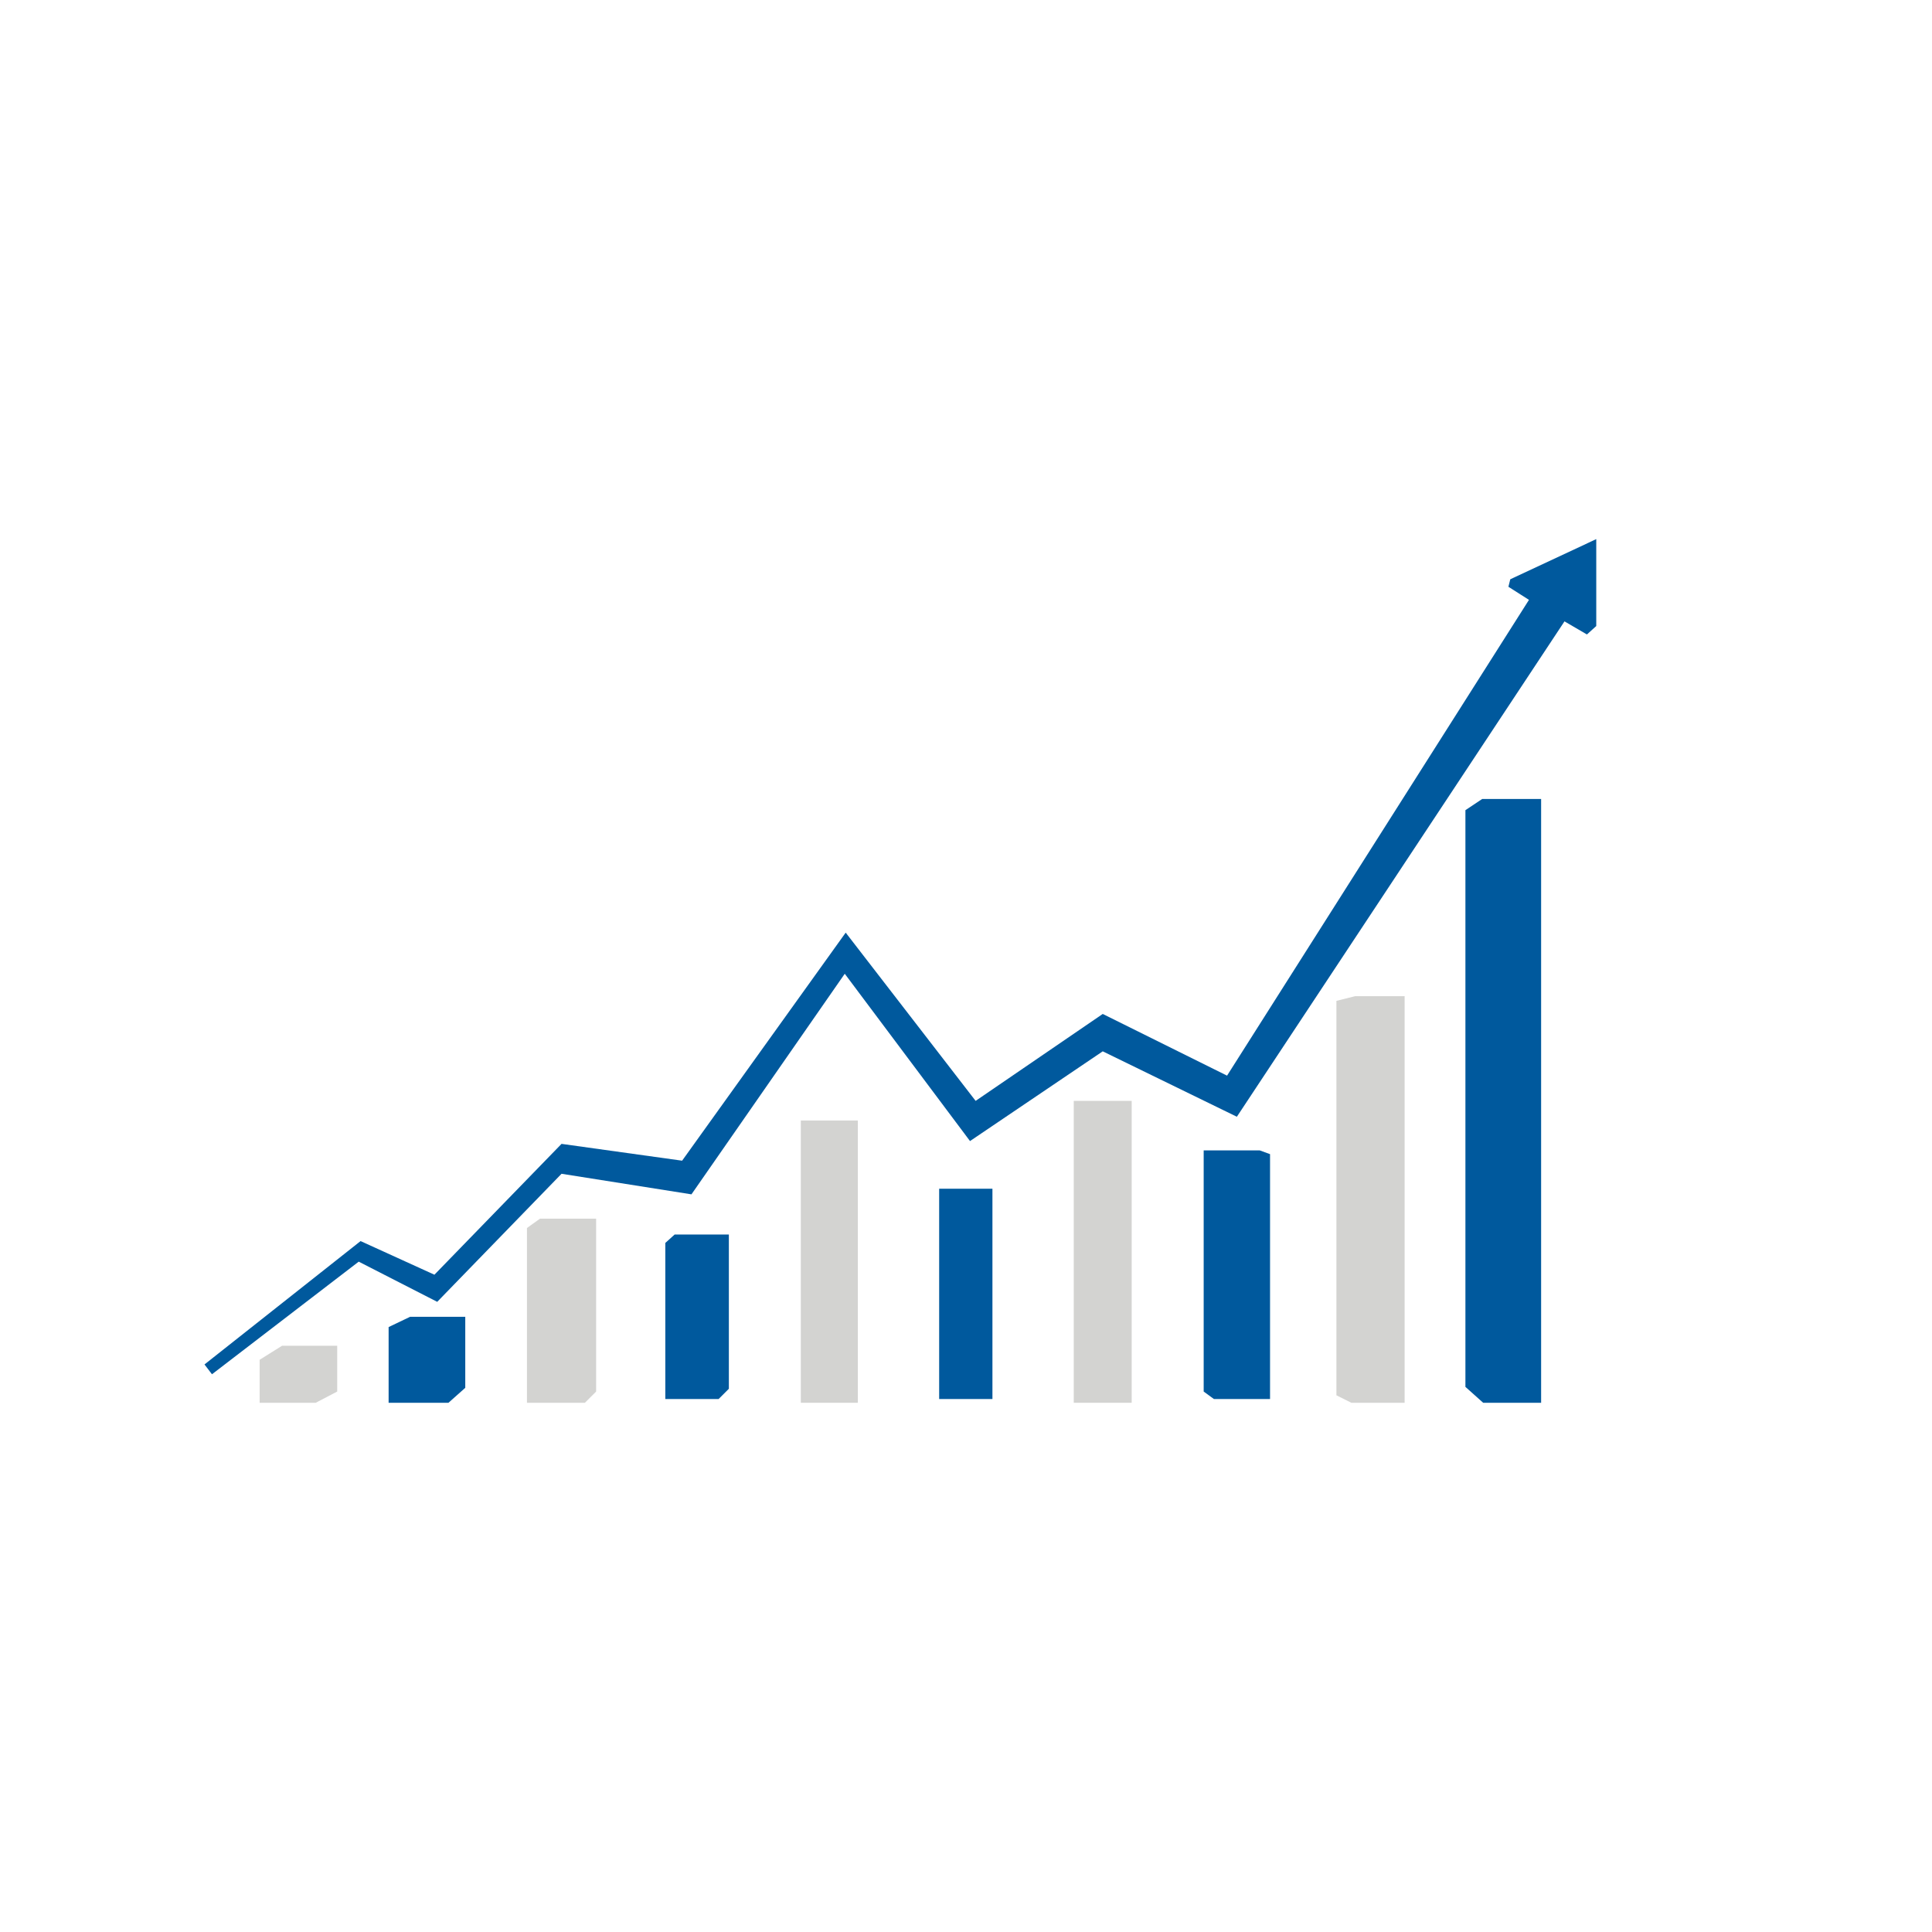 <?xml version="1.0" encoding="utf-8"?>
<!-- Generator: Adobe Illustrator 24.1.2, SVG Export Plug-In . SVG Version: 6.00 Build 0)  -->
<svg version="1.1" id="book" xmlns="http://www.w3.org/2000/svg" xmlns:xlink="http://www.w3.org/1999/xlink" x="0px" y="0px"
	 viewBox="0 0 8192 8192" style="enable-background:new 0 0 8192 8192;" xml:space="preserve">
<style type="text/css">
	.st0{fill:#00599D;}
	.st1{fill:#D3D3D1;}
</style>
<polygon class="st0" points="6213.6,3435.3 6213.6,5880.6 6288.9,5948 6534.6,5948 6534.6,3387.7 6284.9,3387.7 "/>
<polygon class="st1" points="5955.9,4224 5745.9,4224 5666.6,4243.8 5666.6,5916.3 5730,5948 5955.9,5948 "/>
<polygon class="st0" points="5103.8,4877.9 5341.6,4877.9 5385.2,4893.8 5385.2,5932.2 5147.4,5932.2 5103.8,5900.4 "/>
<rect x="4552.9" y="4667.9" class="st1" width="245.7" height="1280.1"/>
<rect x="3982.2" y="5040.4" class="st0" width="225.9" height="891.7"/>
<rect x="3395.6" y="4751.1" class="st1" width="241.8" height="1196.9"/>
<polygon class="st0" points="2821,5270.3 2821,5932.2 3046.9,5932.2 3090.5,5888.6 3090.5,5234.6 2860.6,5234.6 "/>
<polygon class="st1" points="2234.4,5206.9 2234.4,5948 2480.1,5948 2527.7,5900.4 2527.7,5167.2 2289.9,5167.2 "/>
<polygon class="st0" points="1647.8,5627 1739,5583.4 1972.8,5583.4 1972.8,5884.6 1901.5,5948 1647.8,5948 "/>
<polygon class="st1" points="1196,5706.2 1100.9,5765.7 1100.9,5948 1338.7,5948 1429.8,5900.4 1429.8,5706.2 "/>
<polygon class="st0" points="867.1,5785.5 898.8,5827.1 1521,5349.6 1853.9,5520 2381,4977 2931.9,5064.2 3581.9,4128.9 
	4113,4838.3 4675.8,4457.8 5244.5,4735.2 6633.7,2634.7 6728.8,2690.2 6768.4,2654.5 6768.4,2285.9 6403.8,2456.3 6395.9,2488 
	6483.1,2543.5 5202.9,4560.9 4675.8,4299.3 4136.8,4667.9 3585.9,3954.5 2892.3,4921.5 2381,4850.2 1842,5405 1528.9,5262.4 "/>
</svg>
